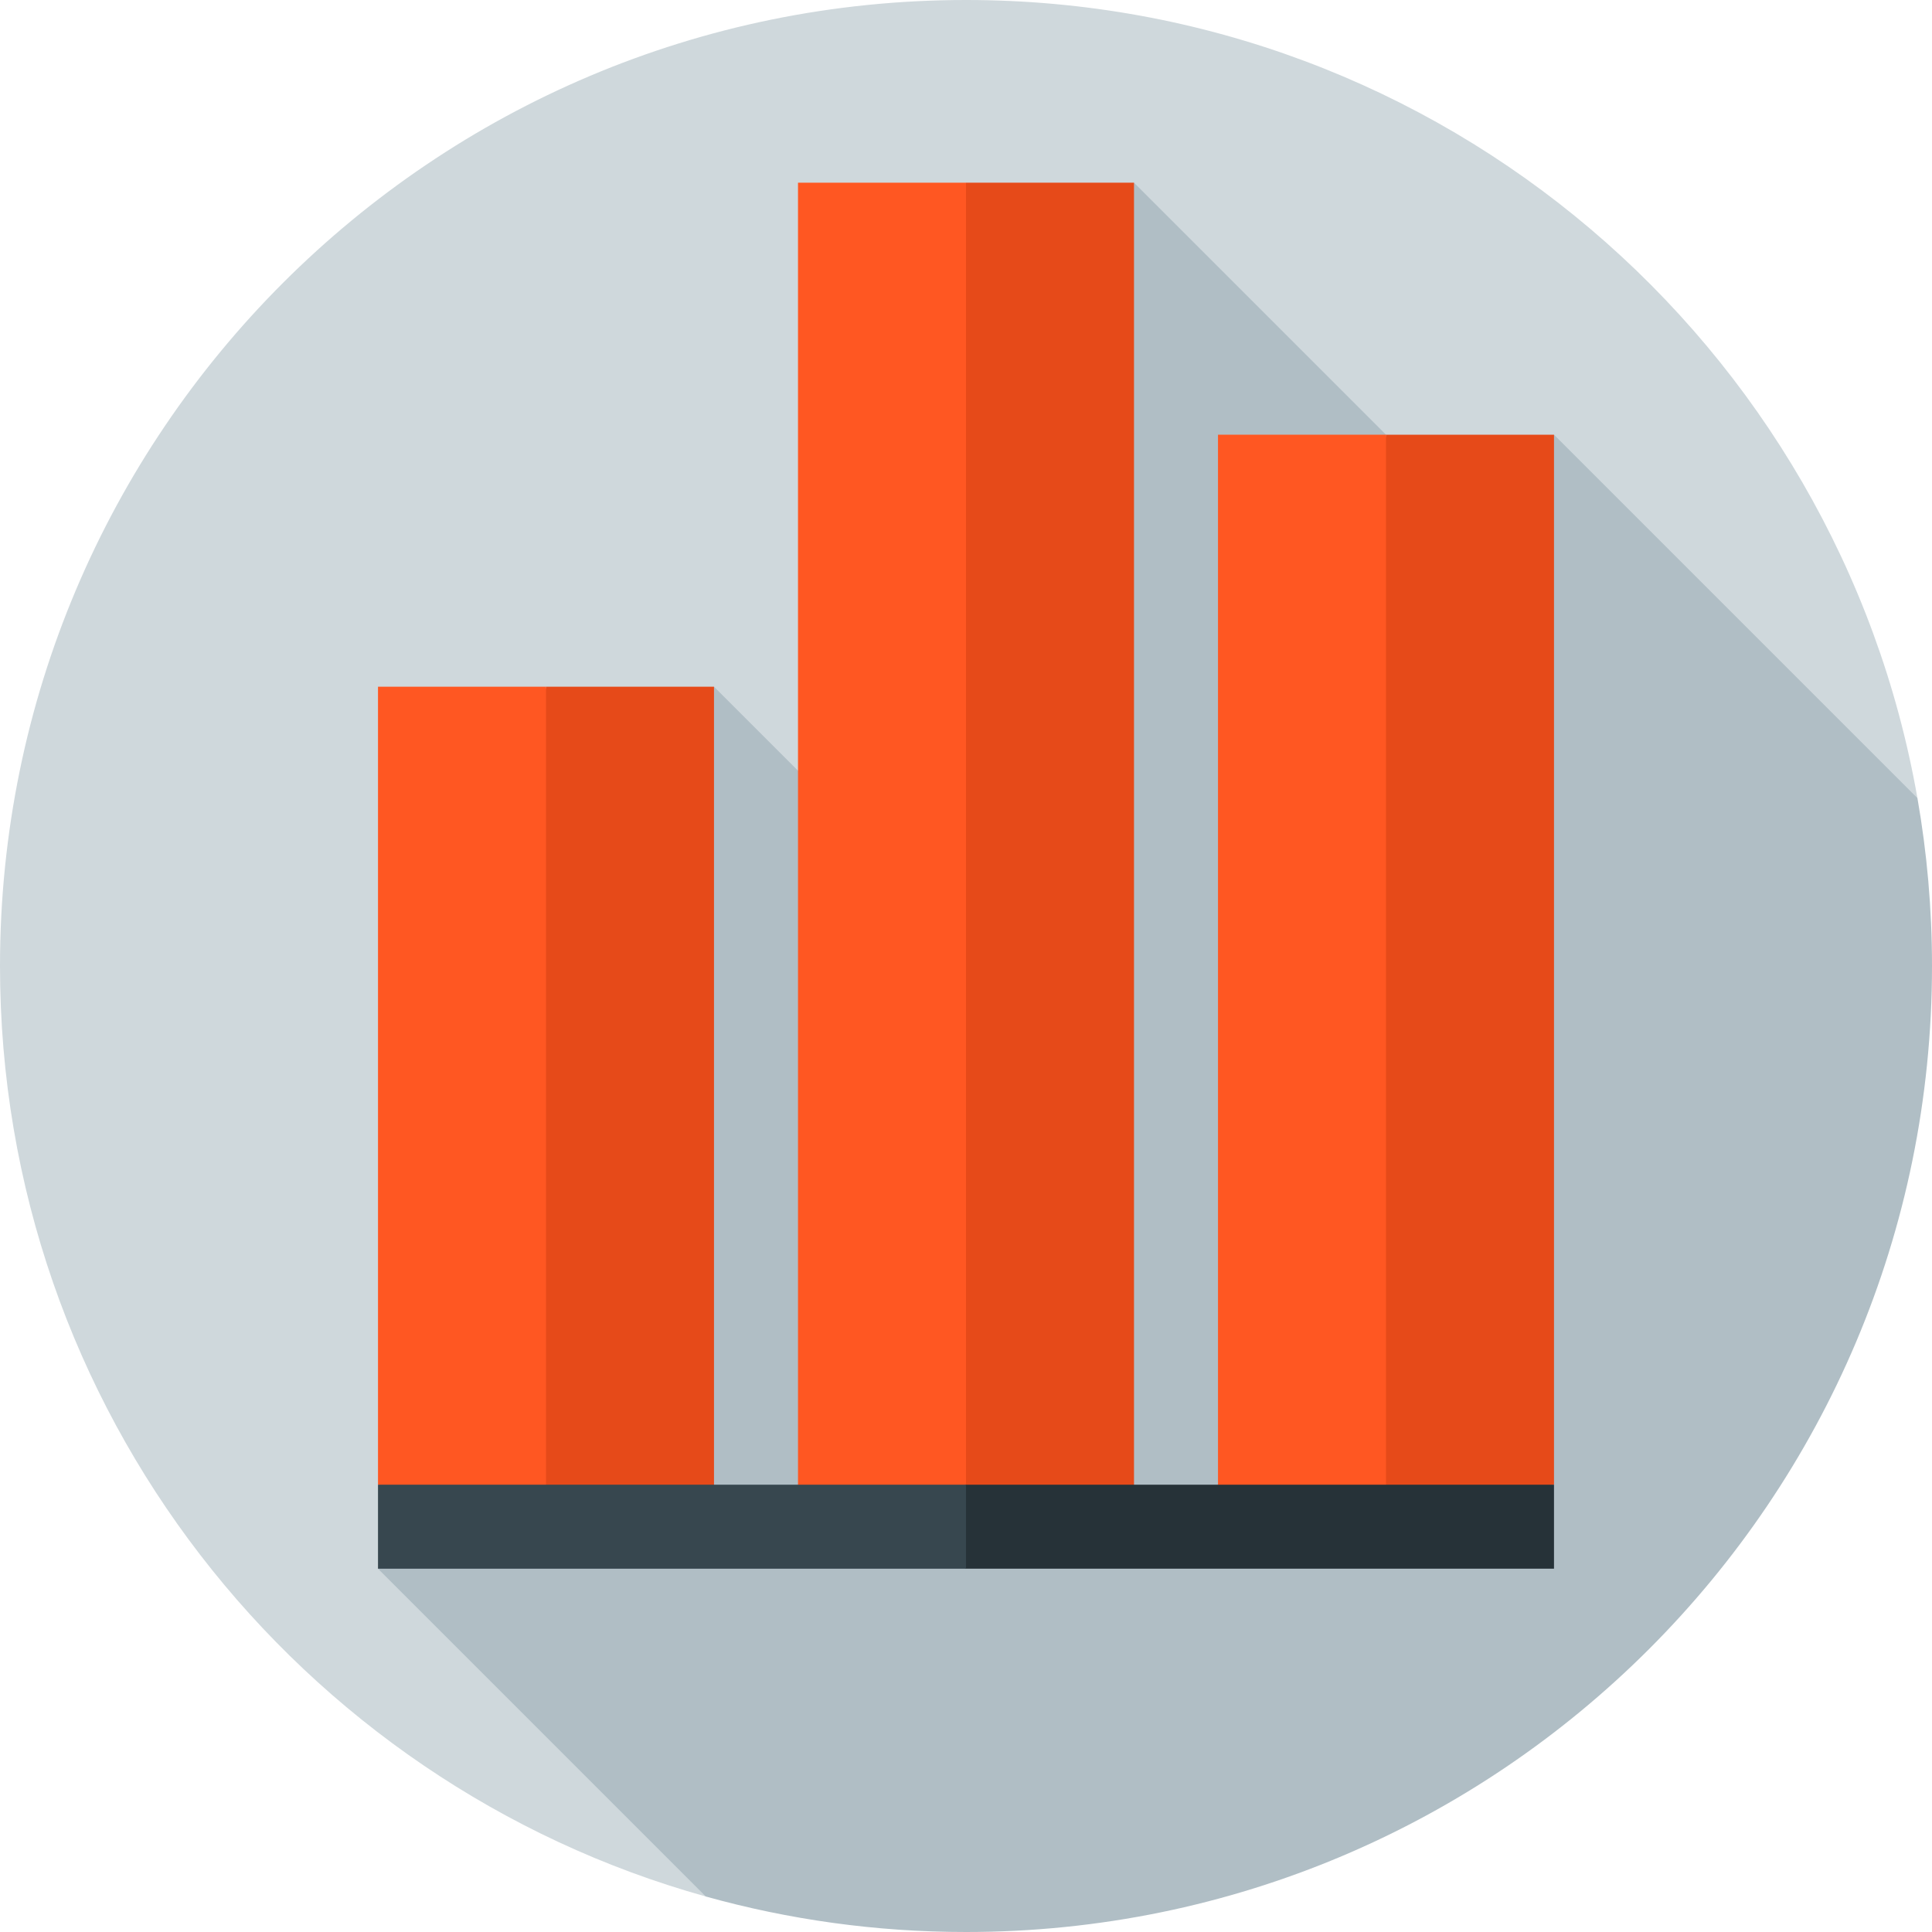 <?xml version="1.0" encoding="iso-8859-1"?>
<!-- Generator: Adobe Illustrator 19.0.0, SVG Export Plug-In . SVG Version: 6.00 Build 0)  -->
<svg xmlns="http://www.w3.org/2000/svg" xmlns:xlink="http://www.w3.org/1999/xlink" version="1.1" id="Layer_1" x="0px" y="0px" viewBox="0 0 512 512" style="enable-background:new 0 0 512 512;" xml:space="preserve">
<path style="fill:#CFD8DC;" d="M508.139,211.513C487.08,91.335,382.21,0,256,0C114.616,0,0,114.615,0,256  c0,117.493,79.156,216.488,187.046,246.594L508.139,211.513z"/>
<path style="fill:#B0BEC5;" d="M512,256c0-15.175-1.329-30.038-3.861-44.487L411.826,115.2l-18.922,25.6l-92.383-92.383  l-44.523,200.346l-66.781-66.78l-89.043,233.739l86.872,86.872C208.985,508.716,232.109,512,256,512  C397.384,512,512,397.384,512,256z"/>
<polygon style="fill:#E64A19;" points="144.696,181.983 189.217,181.983 189.217,404.591 111.304,404.591 "/>
<polygon style="fill:#FF5722;" points="100.174,181.983 144.696,181.983 144.696,404.591 100.174,393.461 "/>
<polygon style="fill:#E64A19;" points="256,48.417 300.522,48.417 300.522,404.591 222.609,404.591 "/>
<rect x="211.478" y="48.417" style="fill:#FF5722;" width="44.522" height="356.174"/>
<polygon style="fill:#E64A19;" points="367.304,115.2 411.826,115.2 411.826,393.461 333.913,404.591 "/>
<rect x="322.783" y="115.2" style="fill:#FF5722;" width="44.522" height="289.391"/>
<polygon style="fill:#263238;" points="411.826,393.461 411.826,415.722 256,415.722 233.739,404.591 256,393.461 "/>
<rect x="100.174" y="393.461" style="fill:#37474F;" width="155.826" height="22.261"/>
<g>
</g>
<g>
</g>
<g>
</g>
<g>
</g>
<g>
</g>
<g>
</g>
<g>
</g>
<g>
</g>
<g>
</g>
<g>
</g>
<g>
</g>
<g>
</g>
<g>
</g>
<g>
</g>
<g>
</g>
</svg>
